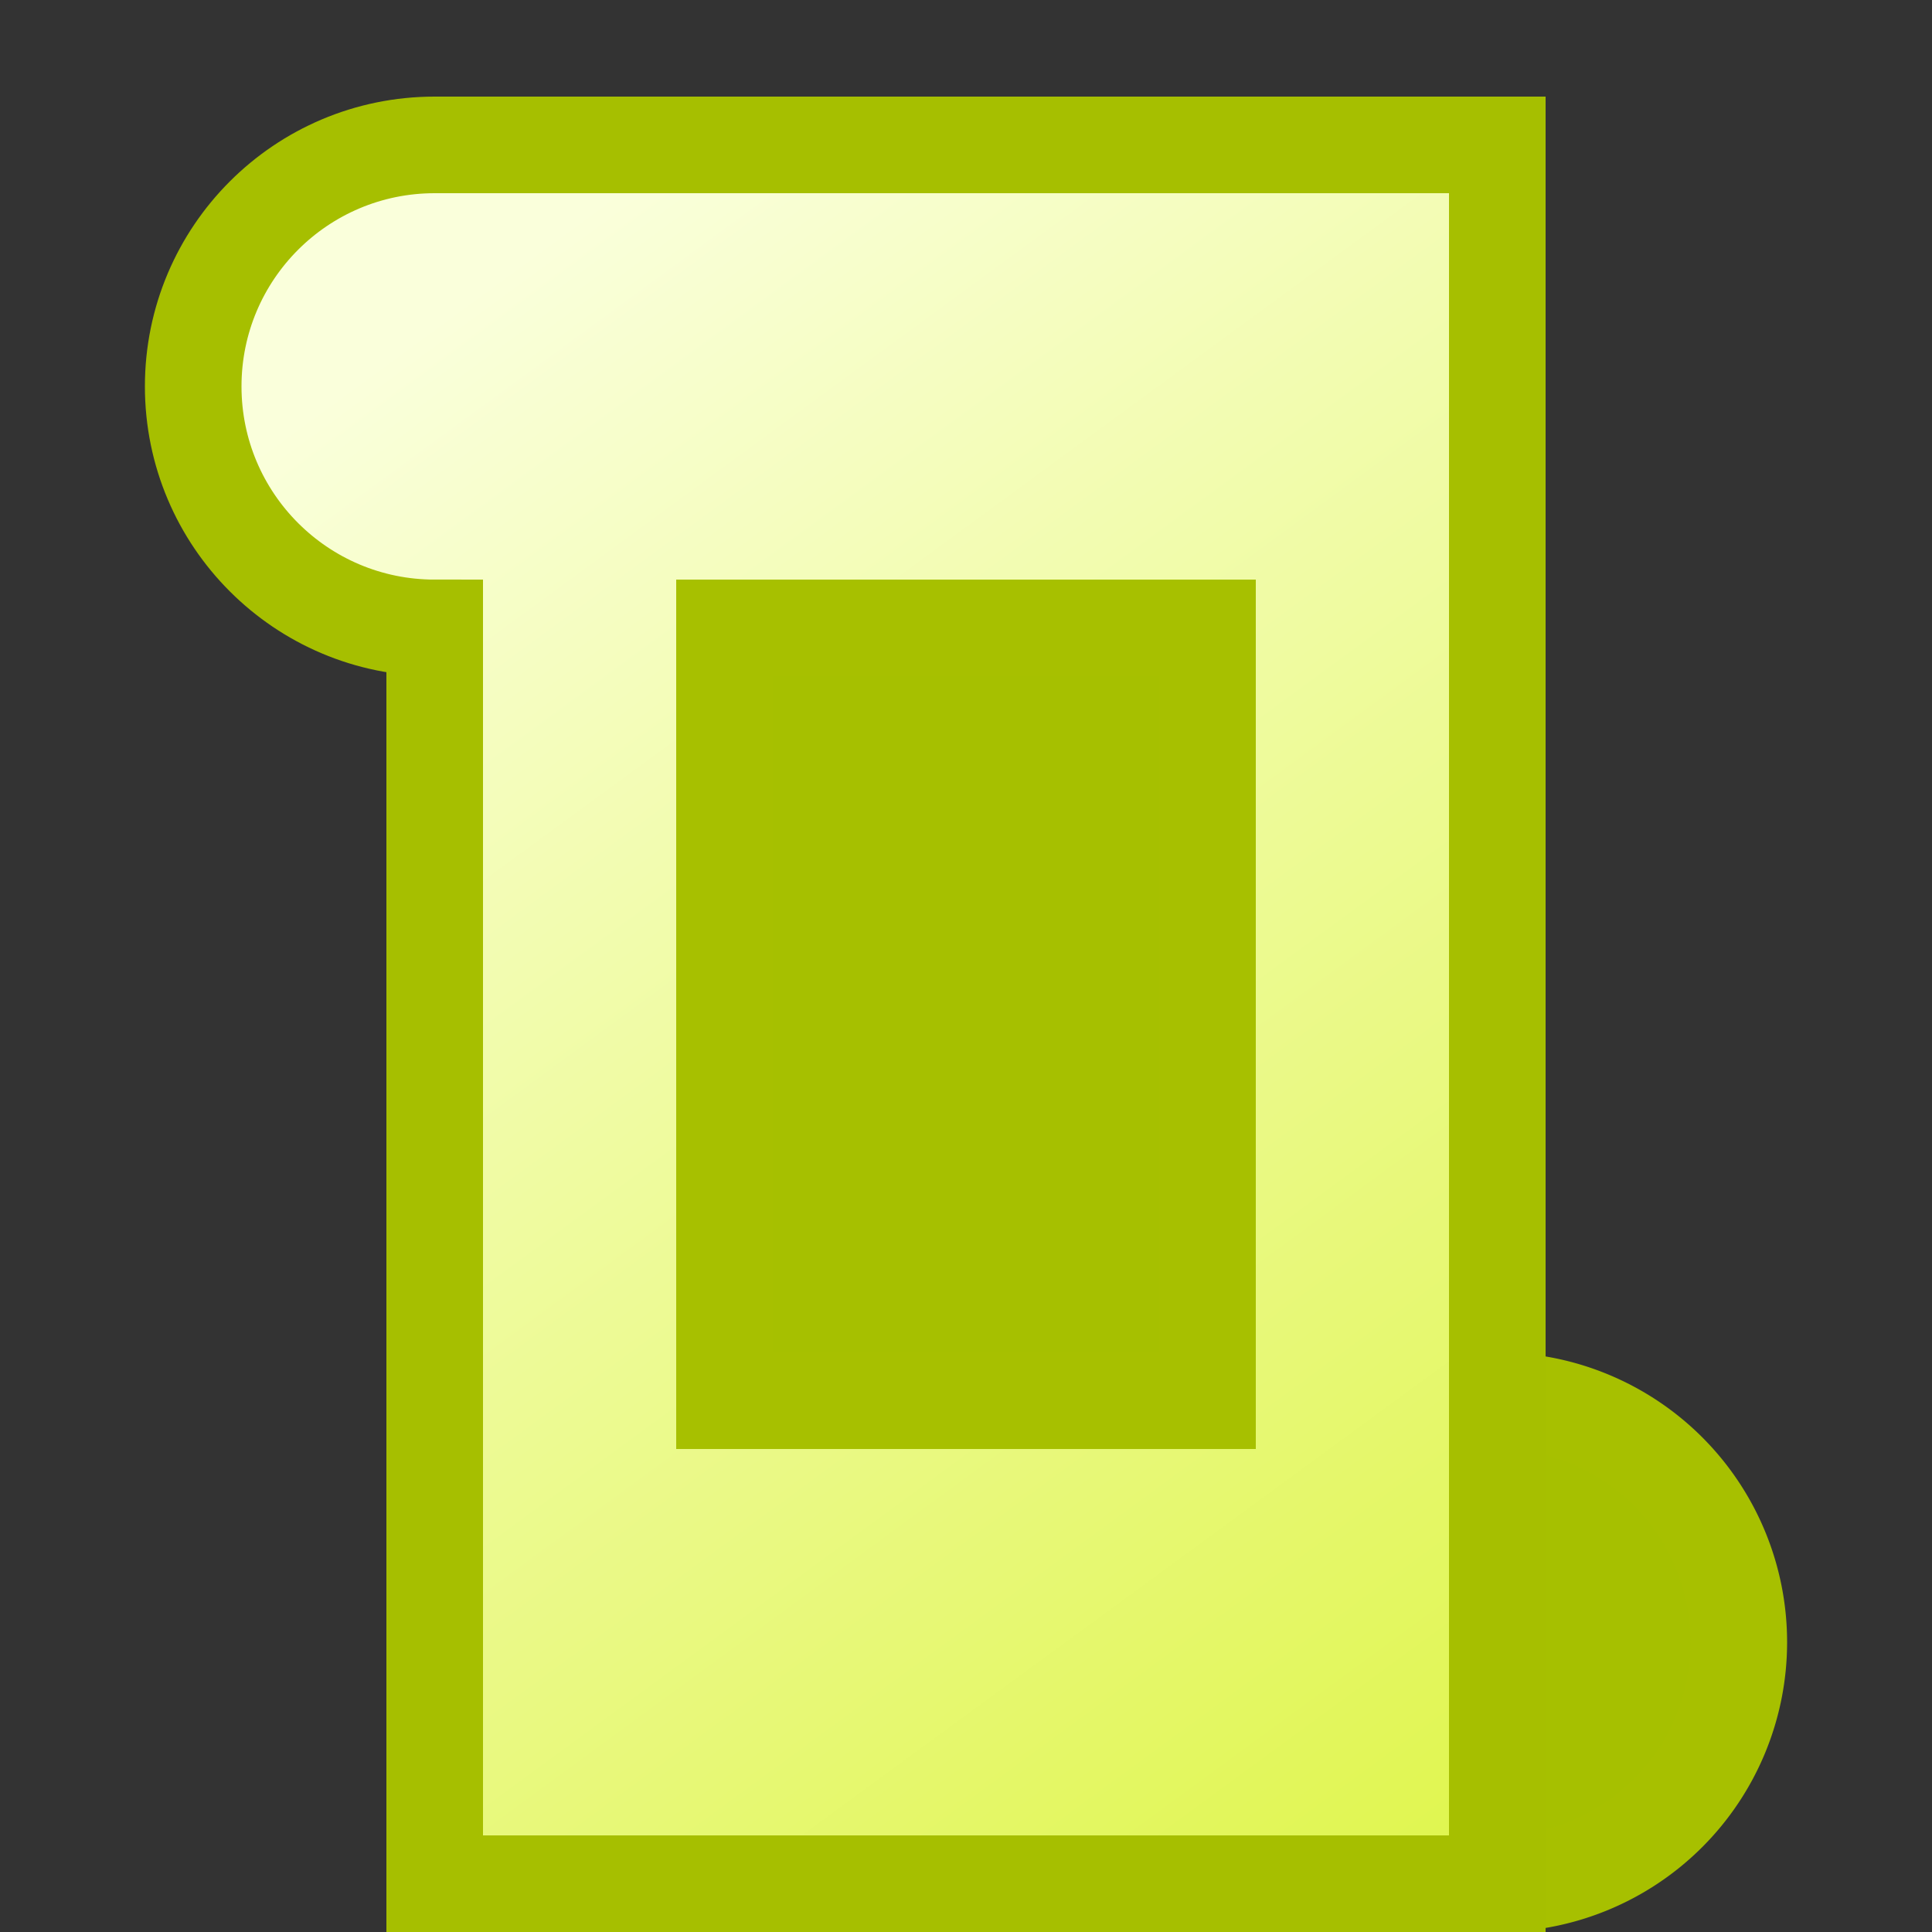 <?xml version="1.0" encoding="UTF-8" standalone="no"?>
<!-- Created with Inkscape (http://www.inkscape.org/) -->

<svg
   xmlns:dc="http://purl.org/dc/elements/1.1/"
   xmlns:cc="http://creativecommons.org/ns#"
   xmlns:rdf="http://www.w3.org/1999/02/22-rdf-syntax-ns#"
   xmlns:svg="http://www.w3.org/2000/svg"
   xmlns="http://www.w3.org/2000/svg"
   xmlns:xlink="http://www.w3.org/1999/xlink"
   xmlns:sodipodi="http://sodipodi.sourceforge.net/DTD/sodipodi-0.dtd"
   xmlns:inkscape="http://www.inkscape.org/namespaces/inkscape"
   width="20"
   height="20"
   id="svg2985"
   version="1.1"
   inkscape:version="0.48.4 r9939"
   sodipodi:docname="type-FORMAT.svg">
  <rect width="100%" height="100%" fill="#333333" stroke="none"/>
  <defs
     id="defs2987">
    <marker
       inkscape:stockid="StopM"
       orient="auto"
       refY="0.0"
       refX="0.0"
       id="StopM"
       style="overflow:visible">
      <path
         id="path5181"
         d="M 0.0,5.65 L 0.0,-5.65"
         style="fill:none;fill-opacity:0.75;fill-rule:evenodd;stroke:#000000;stroke-width:1.0pt"
         transform="scale(0.4)" />
    </marker>
    <marker
       inkscape:stockid="StopS"
       orient="auto"
       refY="0.0"
       refX="0.0"
       id="StopS"
       style="overflow:visible">
      <path
         id="path5184"
         d="M 0.0,5.65 L 0.0,-5.65"
         style="fill:none;fill-opacity:0.75;fill-rule:evenodd;stroke:#000000;stroke-width:1.0pt"
         transform="scale(0.2)" />
    </marker>
    <marker
       inkscape:stockid="DotS"
       orient="auto"
       refY="0.0"
       refX="0.0"
       id="DotS"
       style="overflow:visible">
      <path
         id="path5076"
         d="M -2.5,-1.0 C -2.5,1.76 -4.74,4.0 -7.5,4.0 C -10.26,4.0 -12.5,1.76 -12.5,-1.0 C -12.5,-3.76 -10.26,-6.0 -7.5,-6.0 C -4.74,-6.0 -2.5,-3.76 -2.5,-1.0 z "
         style="fill-rule:evenodd;stroke:#000000;stroke-width:1.0pt"
         transform="scale(0.2) translate(7.4, 1)" />
    </marker>
    <marker
       inkscape:stockid="Arrow2Send"
       orient="auto"
       refY="0.0"
       refX="0.0"
       id="Arrow2Send"
       style="overflow:visible;">
      <path
         id="path5042"
         style="fill-rule:evenodd;stroke-width:0.625;stroke-linejoin:round;"
         d="M 8.719,4.034 L -2.207,0.016 L 8.719,-4.002 C 6.973,-1.63 6.983,1.616 8.719,4.034 z "
         transform="scale(0.3) rotate(180) translate(-2.3,0)" />
    </marker>
    <linearGradient
       id="linearGradient3775">
      <stop
         style="stop-color:#eed3ff;stop-opacity:1;"
         offset="0"
         id="stop3777" />
      <stop
         style="stop-color:#eed3ff;stop-opacity:0.289;"
         offset="1"
         id="stop3779" />
    </linearGradient>
    <linearGradient
       id="linearGradient3765">
      <stop
         style="stop-color:#faffdb;stop-opacity:1;"
         offset="0"
         id="stop3767" />
      <stop
         style="stop-color:#d1f000;stop-opacity:1;"
         offset="1"
         id="stop3769" />
    </linearGradient>
    <linearGradient
       inkscape:collect="always"
       xlink:href="#linearGradient3775"
       id="linearGradient3781"
       x1="3.5"
       y1="2"
       x2="11.5"
       y2="14"
       gradientUnits="userSpaceOnUse" />
    <linearGradient
       id="linearGradient3765-2">
      <stop
         style="stop-color:#f1dbff;stop-opacity:1;"
         offset="0"
         id="stop3767-7" />
      <stop
         style="stop-color:#9200f0;stop-opacity:1;"
         offset="1"
         id="stop3769-8" />
    </linearGradient>
    <linearGradient
       gradientTransform="translate(-2,2)"
       y2="15"
       x2="12.5"
       y1="1"
       x1="3.5"
       gradientUnits="userSpaceOnUse"
       id="linearGradient4439"
       xlink:href="#linearGradient3765-2"
       inkscape:collect="always" />
    <linearGradient
       inkscape:collect="always"
       xlink:href="#linearGradient3765"
       id="linearGradient12125"
       gradientUnits="userSpaceOnUse"
       gradientTransform="matrix(0.733,0,0,1,2.667,4)"
       x1="5"
       y1="-2"
       x2="20.367"
       y2="26.623" />
    <linearGradient
       id="linearGradient3765-26">
      <stop
         style="stop-color:#f1dbff;stop-opacity:1;"
         offset="0"
         id="stop3767-9" />
      <stop
         style="stop-color:#9200f0;stop-opacity:1;"
         offset="1"
         id="stop3769-87" />
    </linearGradient>
    <linearGradient
       y2="26.623"
       x2="20.367"
       y1="-2"
       x1="5"
       gradientTransform="matrix(0.733,0,0,1,1.167,3)"
       gradientUnits="userSpaceOnUse"
       id="linearGradient12143"
       xlink:href="#linearGradient3765-26"
       inkscape:collect="always" />
  </defs>
  <sodipodi:namedview
     id="base"
     pagecolor="#ffffff"
     bordercolor="#666666"
     borderopacity="1.0"
     inkscape:pageopacity="0.0"
     inkscape:pageshadow="2"
     inkscape:zoom="32"
     inkscape:cx="9.3335937"
     inkscape:cy="9.9877298"
     inkscape:current-layer="layer1"
     showgrid="true"
     inkscape:grid-bbox="true"
     inkscape:document-units="px"
     inkscape:window-width="1235"
     inkscape:window-height="889"
     inkscape:window-x="1384"
     inkscape:window-y="15"
     inkscape:window-maximized="0"
     showguides="true"
     inkscape:guide-bbox="true">
    <inkscape:grid
       type="xygrid"
       id="grid2993"
       empspacing="5"
       visible="true"
       enabled="true"
       snapvisiblegridlinesonly="true"
       spacingx="0.5px"
       spacingy="0.5px" />
  </sodipodi:namedview>
  <g
     id="layer1"
     inkscape:label="Layer 1"
     inkscape:groupmode="layer"
     transform="translate(0,4)">
    <path
       transform="translate(11,9)"
       sodipodi:type="arc"
       style="color:#000000;fill:#a6c000;stroke:#a7c000;stroke-width:1;stroke-linecap:butt;stroke-linejoin:miter;stroke-miterlimit:4;stroke-opacity:1;stroke-dasharray:none;stroke-dashoffset:0;marker:none;visibility:visible;display:inline;overflow:visible;enable-background:accumulate;fill-opacity:1;fill-rule:nonzero"
       id="path12104-3"
       sodipodi:cx="4.5"
       sodipodi:cy="4"
       sodipodi:rx="2.5"
       sodipodi:ry="2.5"
       d="M 7,4 A 2.5,2.5 0 1 1 2,4 2.5,2.5 0 1 1 7,4 z" />
    <path
       style="fill:url(#linearGradient12125);fill-opacity:1;stroke:#a6bf00;stroke-width:1;stroke-miterlimit:4;stroke-opacity:1;stroke-dasharray:none"
       d="M 4.5 1.5 C 3.119 1.5 2 2.619 2 4 C 2 5.381 3.119 6.5 4.5 6.5 L 4.5 19.5 L 15.5 19.5 L 15.5 1.5 L 4.5 1.5 z "
       transform="translate(0,-4)"
       id="rect2995" />
    <rect
       style="color:#000000;fill:#a6c000;fill-opacity:1;fill-rule:nonzero;stroke:#a7c000;stroke-width:1;stroke-linecap:butt;stroke-linejoin:miter;stroke-miterlimit:4;stroke-opacity:1;stroke-dasharray:none;stroke-dashoffset:0;marker:none;visibility:visible;display:inline;overflow:visible;enable-background:accumulate"
       id="rect12693"
       width="5"
       height="8"
       x="7.5"
       y="2.5" />
  </g>
</svg>
